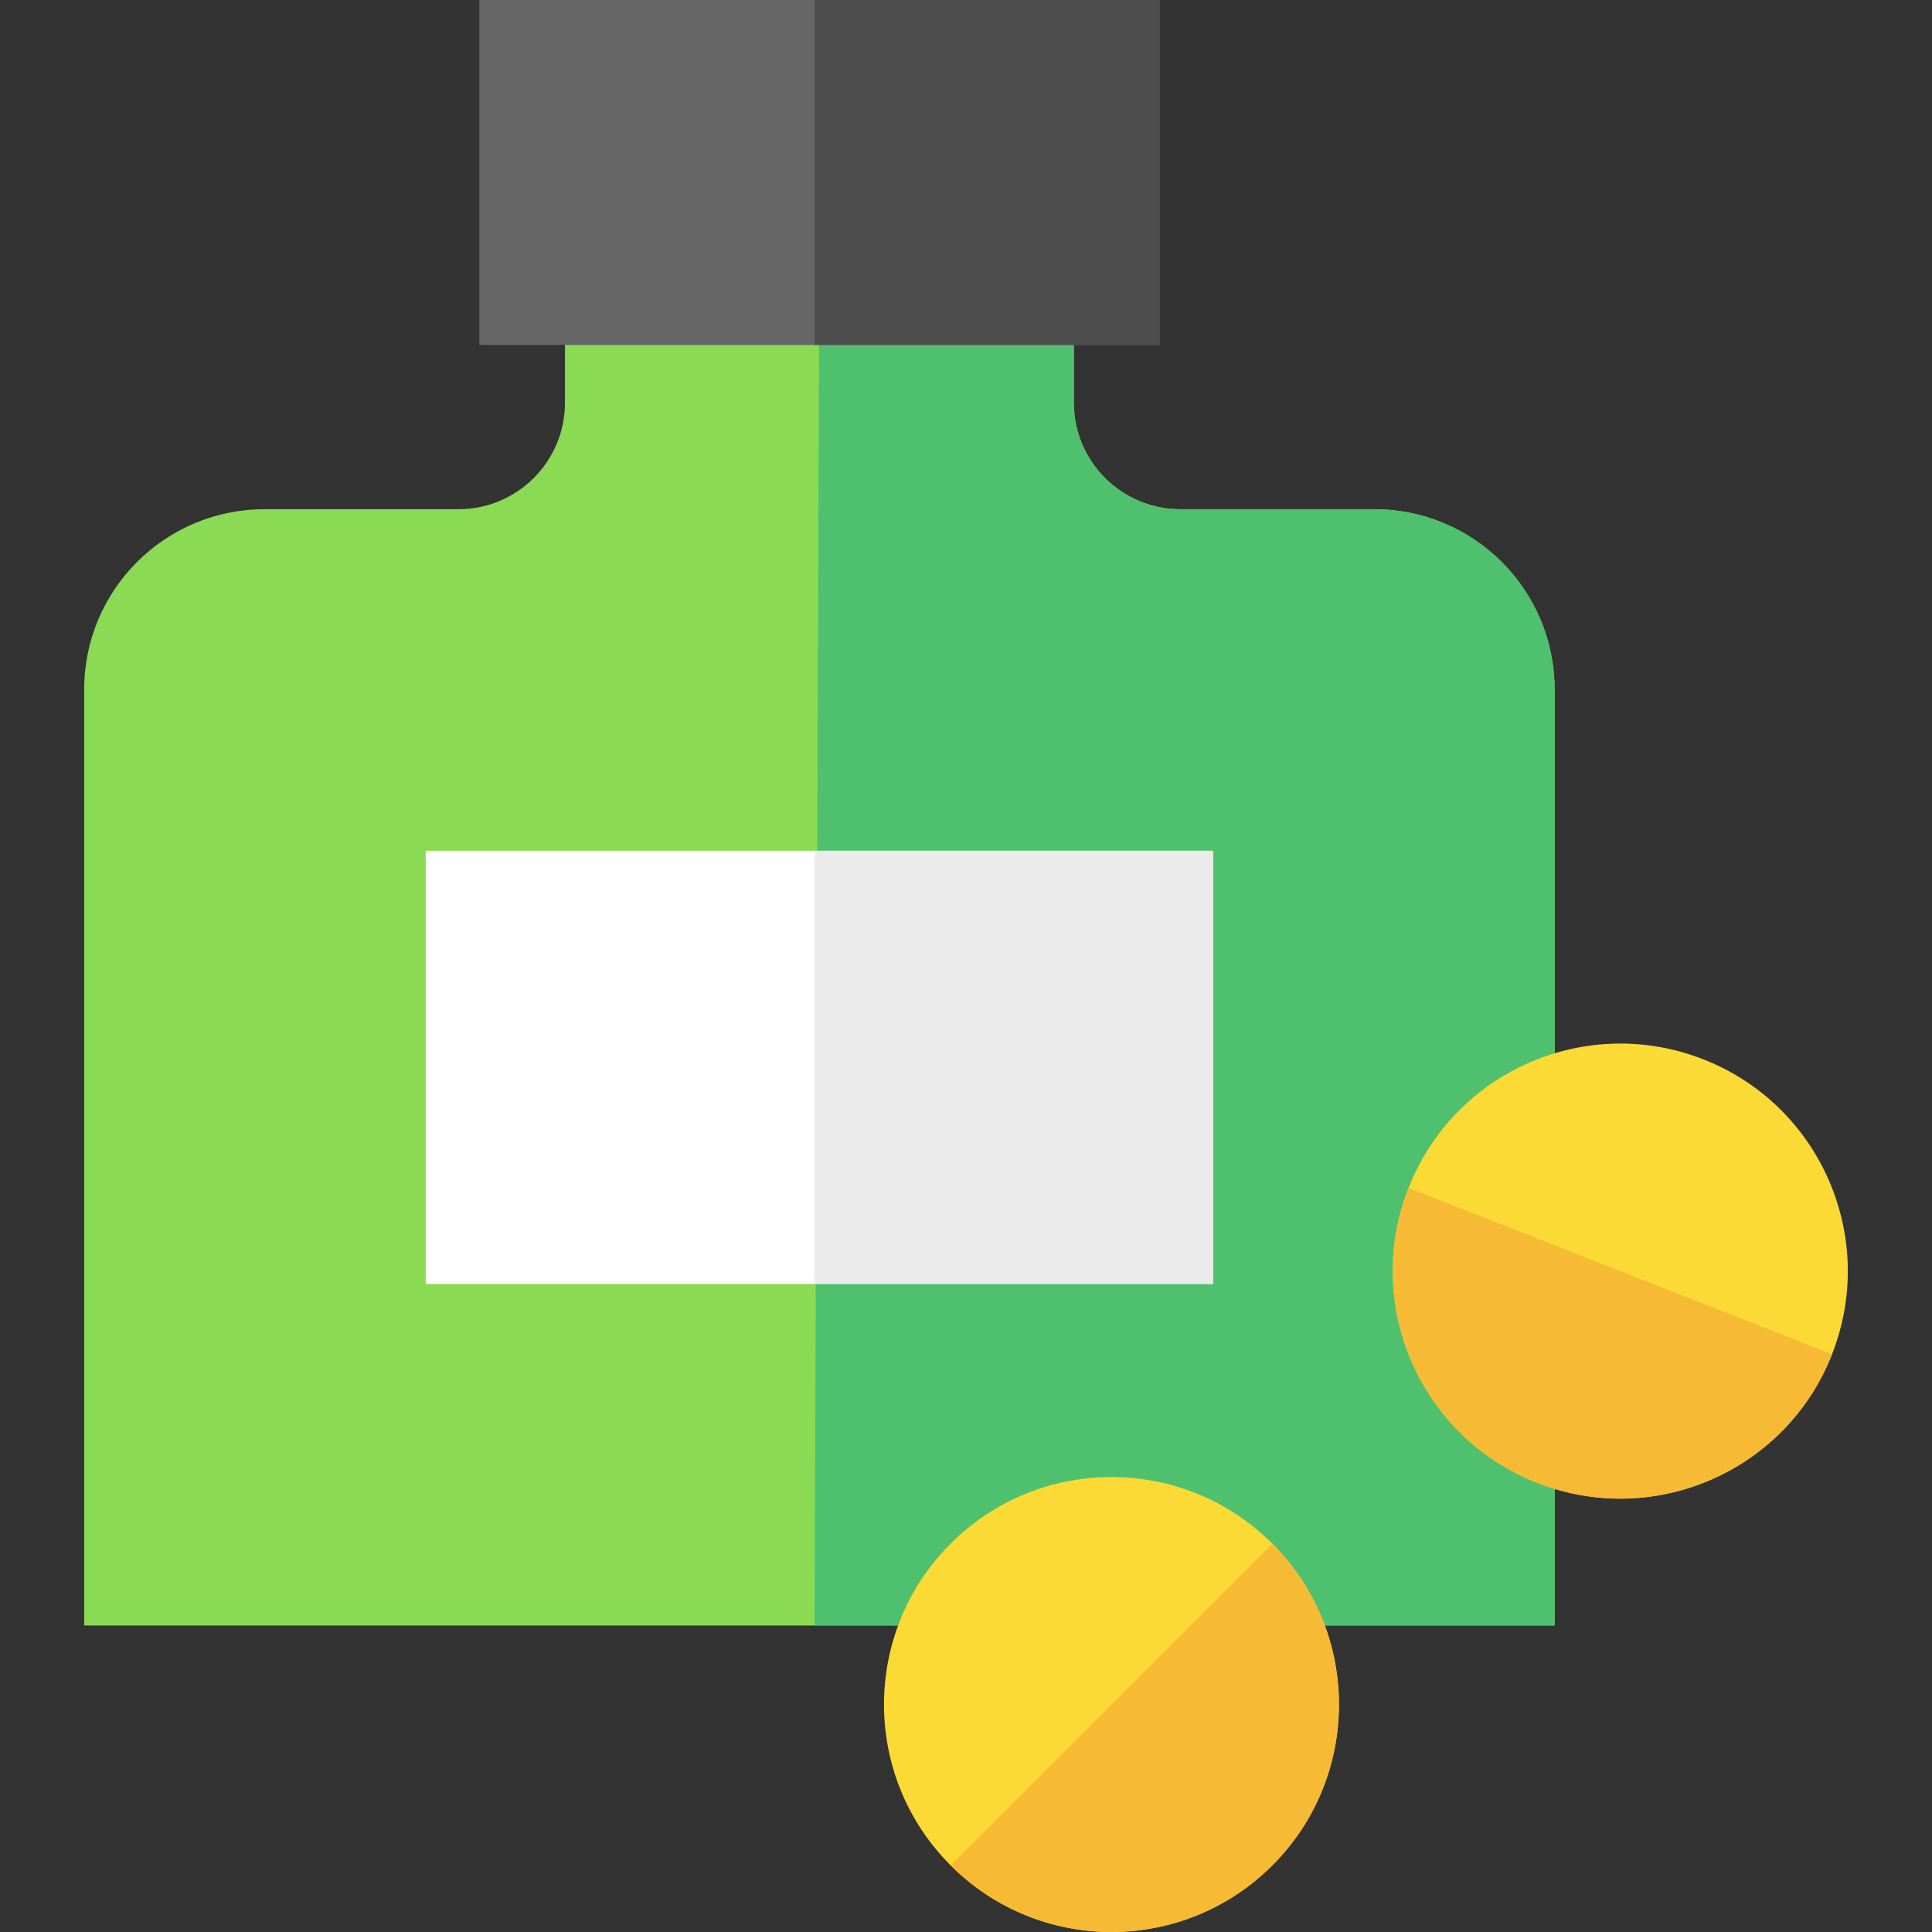 <?xml version="1.0" encoding="iso-8859-1"?>
<!-- Generator: Adobe Illustrator 19.0.0, SVG Export Plug-In . SVG Version: 6.00 Build 0)  -->
<svg version="1.1" id="Layer_1" xmlns="http://www.w3.org/2000/svg" xmlns:xlink="http://www.w3.org/1999/xlink" x="0px" y="0px"
	 viewBox="0 0 512 512" style="enable-background:new 0 0 512 512;" xml:space="preserve">
<rect x="0" y="0" width="512" height="512" fill="#333333" stroke="none"/>
<path style="fill:#8ADB53;" d="M411.989,182.744c0-26.398-21.399-47.797-47.797-47.797h-51.378c-15.597,0-28.24-12.644-28.24-28.24
	V62.605H149.722v44.102c0,15.597-12.644,28.24-28.24,28.24H70.103c-26.398,0-47.797,21.399-47.797,47.797v248.033h389.683V182.744z"
	/>
<path style="fill:#4FC16E;" d="M411.989,182.744c0-26.398-21.399-47.797-47.797-47.797h-51.378c-15.597,0-28.24-12.644-28.24-28.24
	V62.605h-67.426l-1.289,368.173h196.13L411.989,182.744L411.989,182.744z"/>
<rect x="127.02" style="fill:#666666;" width="180.26" height="91.42"/>
<rect x="215.86" style="fill:#4D4D4D;" width="91.42" height="91.42"/>
<rect x="112.82" y="225.46" style="fill:#FFFFFF;" width="208.65" height="114.8"/>
<rect x="215.86" y="225.46" style="fill:#EBEBEC;" width="105.61" height="114.8"/>
<path style="fill:#FBDA35;" d="M337.18,494.338c-23.543,23.55-61.708,23.55-85.255,0c-23.543-23.54-23.543-61.712,0.003-85.255
	c23.543-23.54,61.708-23.54,85.251,0.003C360.724,432.626,360.724,470.798,337.18,494.338z"/>
<path style="fill:#F7BA35;" d="M337.18,494.338c-23.543,23.55-61.708,23.55-85.255,0l85.255-85.252
	C360.724,432.626,360.724,470.798,337.18,494.338z"/>
<path style="fill:#FBDA35;" d="M407.353,392.963c-30.995-12.172-46.246-47.158-34.067-78.153
	c12.171-30.988,47.163-46.241,78.154-34.064c30.986,12.175,46.237,47.162,34.063,78.151
	C473.332,389.886,438.34,405.139,407.353,392.963z"/>
<path style="fill:#F7BA35;" d="M407.353,392.963c-30.995-12.172-46.246-47.158-34.067-78.153l112.217,44.087
	C473.332,389.886,438.34,405.139,407.353,392.963z"/>
<g>
</g>
<g>
</g>
<g>
</g>
<g>
</g>
<g>
</g>
<g>
</g>
<g>
</g>
<g>
</g>
<g>
</g>
<g>
</g>
<g>
</g>
<g>
</g>
<g>
</g>
<g>
</g>
<g>
</g>
</svg>
